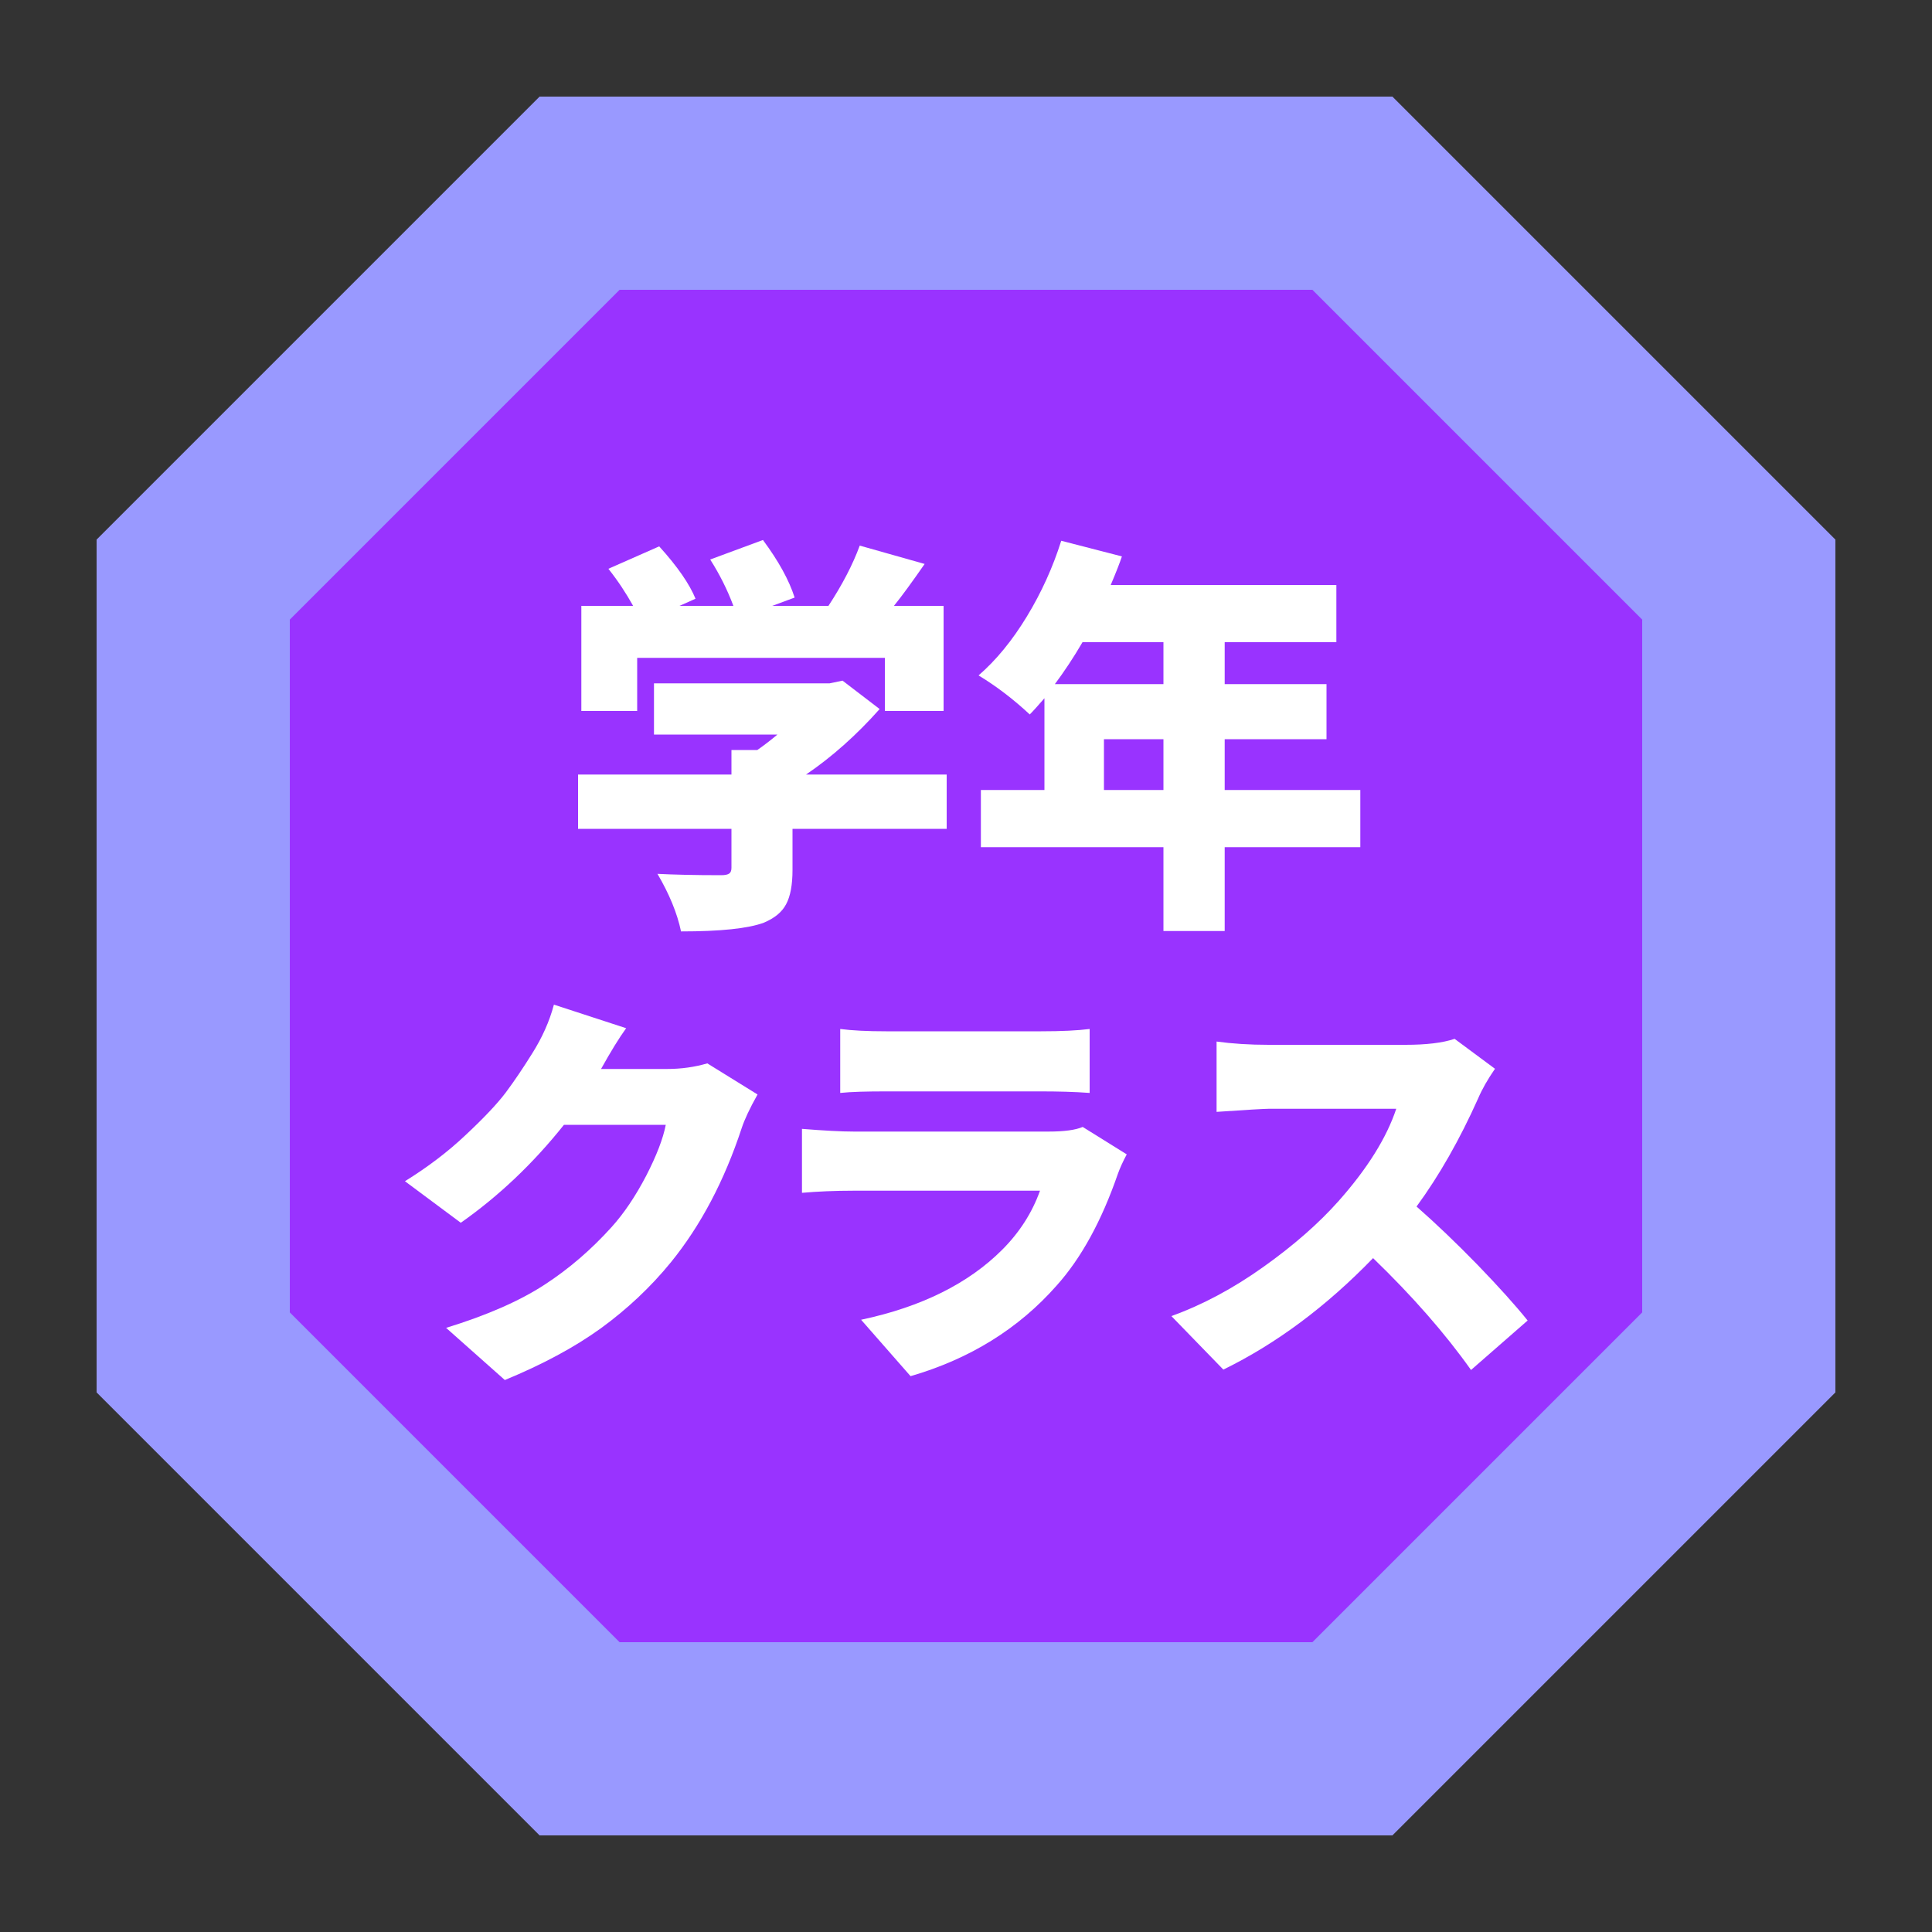 <?xml version="1.0" encoding="UTF-8"?>

<svg version="1.2" baseProfile="tiny" width="100mm" height="100mm" viewBox="0 0 10000 10000" preserveAspectRatio="xMidYMid" fill-rule="evenodd" stroke-width="28.222" stroke-linejoin="miter" xmlns="http://www.w3.org/2000/svg" xmlns:xlink="http://www.w3.org/1999/xlink" xml:space="preserve">
	<rect x="0" y="0" width="10000" height="10000" fill="#333333" stroke="none"/>
	<g visibility="visible" id="MasterSlide_1_Default">
		<desc>Master slide
		</desc>
		<rect fill="none" stroke="none" x="0" y="0" width="10000" height="10000" />
	</g>
	<g visibility="visible" id="Slide_1_page24">
		<g>
			<path fill="rgb(153,51,255)" stroke="none" d="M 3000,1000 L 1000,3000 1000,7000 3000,9000 7000,9000 9000,7000 9000,3000 7000,1000 3000,1000 Z" />
			<path fill="none" stroke="rgb(153,153,255)" id="Drawing_1_0" stroke-width="1000" d="M 3000,1000 L 1000,3000 1000,7000 3000,9000 7000,9000 9000,7000 9000,3000 7000,1000 3000,1000 Z" />
		</g>
		<g id="DrawingGroup_1">
			<g>
				<path fill="rgb(255,255,255)" stroke="none" d="M 3298,3405 L 3298,3680 3009,3680 3009,3136 3277,3136 C 3241,3071 3199,3007 3149,2944 L 3412,2828 C 3507,2933 3569,3023 3600,3099 L 3517,3136 3796,3136 C 3765,3053 3725,2973 3676,2896 L 3949,2795 C 4029,2903 4084,3002 4113,3093 L 3997,3136 4288,3136 C 4360,3026 4414,2922 4450,2824 L 4786,2919 C 4722,3011 4669,3084 4627,3136 L 4884,3136 4884,3680 4580,3680 4580,3405 3298,3405 Z M 4900,4009 L 4900,4290 4102,4290 4102,4503 C 4102,4580 4091,4639 4069,4680 4047,4722 4008,4753 3953,4776 3872,4806 3729,4821 3525,4821 3505,4726 3464,4627 3403,4523 3482,4527 3592,4530 3732,4530 3753,4530 3767,4527 3775,4521 3782,4516 3786,4506 3786,4492 L 3786,4290 2992,4290 2992,4009 3786,4009 3786,3882 3920,3882 C 3957,3856 3992,3829 4024,3802 L 3385,3802 3385,3537 4294,3537 4361,3523 4553,3670 C 4433,3805 4306,3918 4172,4009 L 4900,4009 Z" />
				<rect fill="none" stroke="none" x="2992" y="2794" width="1909" height="2028" />
			</g>
			<g>
				<path fill="rgb(255,255,255)" stroke="none" d="M 5714,4089 L 6022,4089 6022,3826 5714,3826 5714,4089 Z M 6022,3324 L 5603,3324 C 5557,3403 5509,3475 5460,3541 L 6022,3541 6022,3324 Z M 7041,4089 L 7041,4385 6339,4385 6339,4819 6022,4819 6022,4385 5077,4385 5077,4089 5406,4089 5406,3614 C 5373,3652 5348,3680 5330,3698 5244,3618 5156,3551 5065,3496 5156,3417 5239,3316 5315,3191 5391,3066 5450,2935 5493,2799 L 5807,2880 C 5796,2913 5777,2962 5749,3028 L 6917,3028 6917,3324 6339,3324 6339,3541 6866,3541 6866,3826 6339,3826 6339,4089 7041,4089 Z" />
				<rect fill="none" stroke="none" x="5065" y="2799" width="1977" height="2021" />
			</g>
			<g>
				<path fill="rgb(255,255,255)" stroke="none" d="M 3661,5504 L 3921,5665 C 3880,5738 3853,5796 3839,5839 3749,6112 3627,6343 3473,6533 3367,6663 3245,6777 3109,6876 2973,6974 2807,7063 2613,7143 L 2309,6873 C 2520,6808 2689,6734 2818,6650 2946,6567 3061,6467 3165,6352 3230,6280 3289,6192 3344,6087 3398,5982 3432,5894 3446,5822 L 2919,5822 C 2758,6024 2580,6192 2385,6329 L 2096,6114 C 2212,6042 2317,5963 2410,5875 2504,5787 2573,5714 2617,5656 2661,5597 2707,5529 2755,5452 2806,5371 2844,5287 2867,5200 L 3241,5322 C 3204,5373 3161,5443 3111,5533 L 3452,5533 C 3527,5533 3596,5523 3661,5504 Z" />
				<rect fill="none" stroke="none" x="2096" y="5200" width="1826" height="1944" />
			</g>
			<g>
				<path fill="rgb(255,255,255)" stroke="none" d="M 5604,5833 L 5832,5975 C 5811,6014 5796,6048 5786,6076 5702,6319 5597,6511 5470,6653 5272,6878 5019,7034 4713,7123 L 4457,6831 C 4768,6765 5012,6644 5187,6469 5276,6380 5342,6278 5383,6163 L 4420,6163 C 4321,6163 4231,6167 4151,6174 L 4151,5843 C 4264,5852 4354,5857 4420,5857 L 5427,5857 C 5508,5857 5567,5849 5604,5833 Z M 4349,5657 L 4349,5326 C 4410,5334 4489,5338 4587,5338 L 5389,5338 C 5494,5338 5577,5334 5640,5326 L 5640,5657 C 5560,5651 5475,5649 5385,5649 L 4587,5649 C 4485,5649 4406,5651 4349,5657 Z" />
				<rect fill="none" stroke="none" x="4151" y="5326" width="1682" height="1798" />
			</g>
			<g>
				<path fill="rgb(255,255,255)" stroke="none" d="M 7529,5377 L 7738,5532 C 7700,5587 7671,5638 7651,5685 7556,5897 7450,6084 7332,6245 7430,6331 7535,6431 7648,6547 7760,6663 7846,6759 7907,6835 L 7614,7091 C 7480,6902 7311,6709 7107,6512 6864,6763 6606,6955 6332,7089 L 6063,6812 C 6224,6754 6383,6669 6540,6557 6696,6446 6826,6332 6929,6216 7078,6048 7177,5889 7227,5739 L 6567,5739 C 6547,5739 6456,5744 6297,5755 L 6297,5391 C 6377,5402 6467,5408 6567,5408 L 7274,5408 C 7382,5408 7467,5398 7529,5377 Z" />
				<rect fill="none" stroke="none" x="6063" y="5376" width="1845" height="1716" />
			</g>
		</g>
	</g>
</svg>
